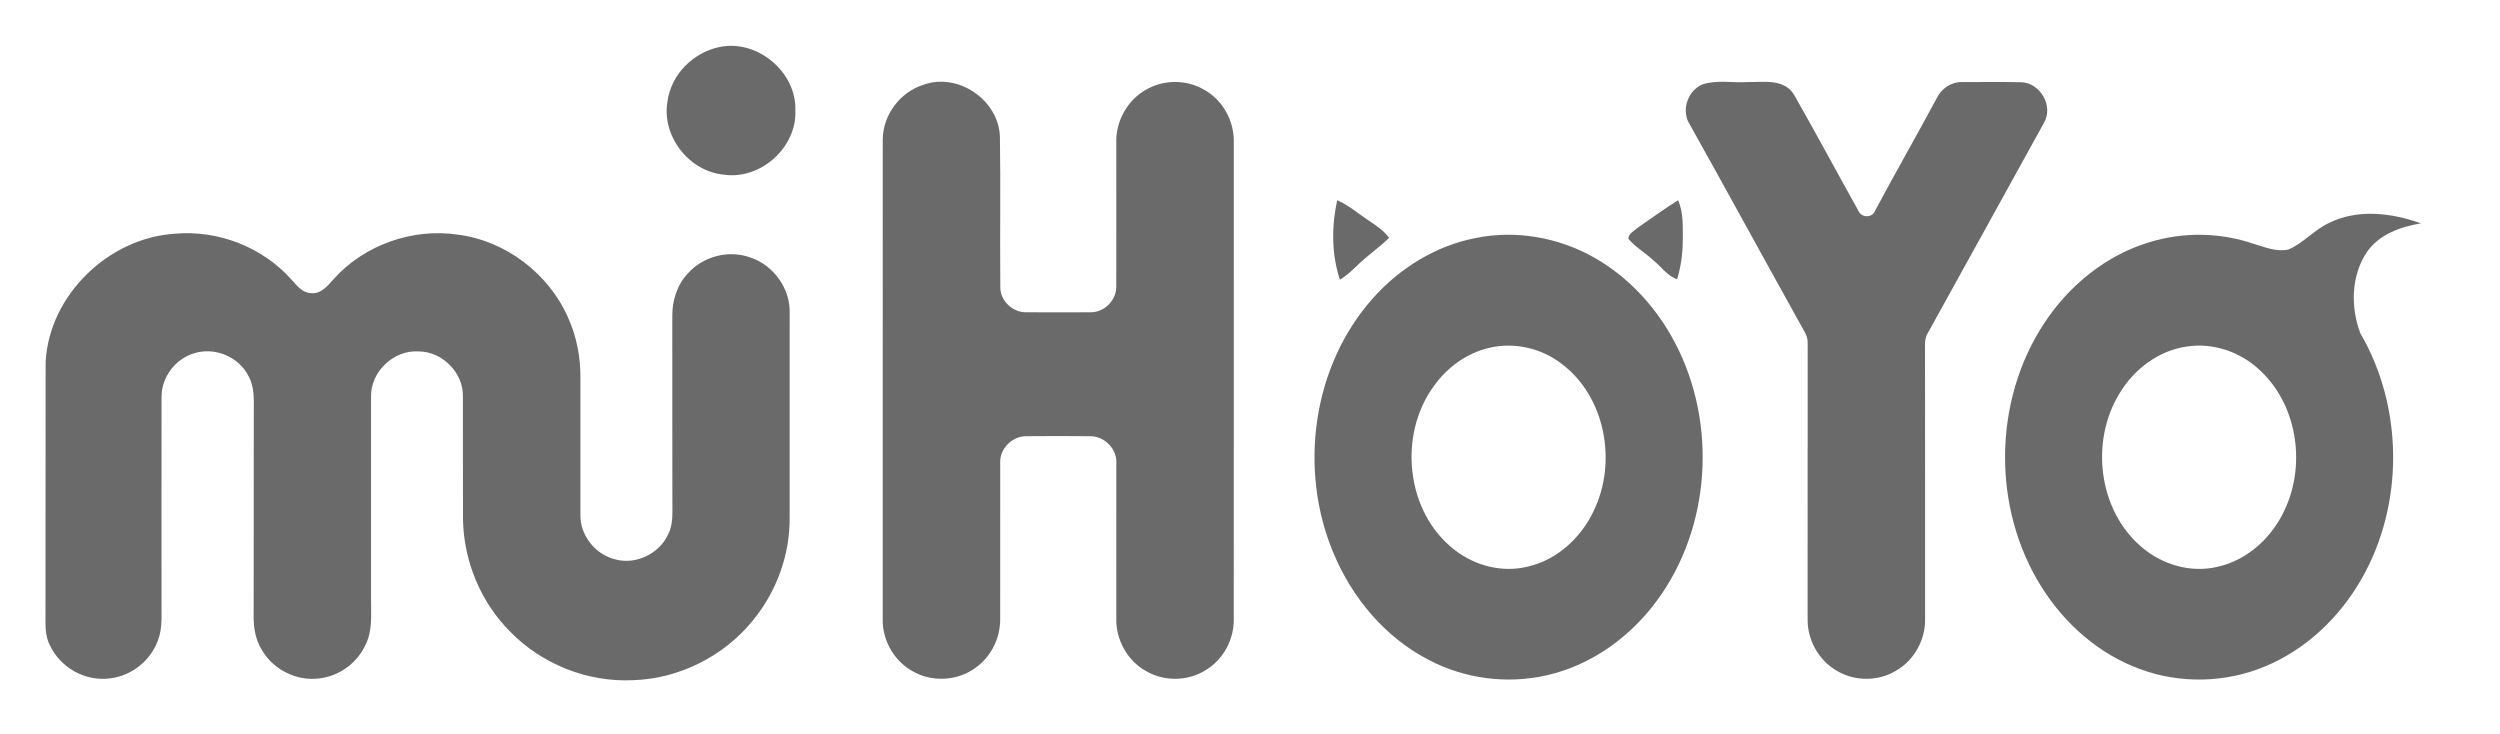 <?xml version="1.0" standalone="no"?><!DOCTYPE svg PUBLIC "-//W3C//DTD SVG 1.1//EN" "http://www.w3.org/Graphics/SVG/1.1/DTD/svg11.dtd"><svg t="1732980847900" class="icon" viewBox="0 0 3486 1024" version="1.1" xmlns="http://www.w3.org/2000/svg" p-id="5929" width="435.75" height="128" xmlns:xlink="http://www.w3.org/1999/xlink"><path d="M1003.034 65.626c52.284-11.324 107.52 34.308 106.025 87.862 2.429 52.097-48.584 97.728-100.046 90.03-48.285-4.709-86.554-53.667-78.332-101.69 4.784-37.634 35.616-68.541 72.353-76.202z" fill="#6A6A6A" p-id="5930"></path><path d="M1287.4 118.283c48.285-17.677 105.128 21.078 106.885 72.278 1.121 69.849-0.149 139.772 0.561 209.658-0.374 19.022 17.415 35.84 36.288 35.205 30.085 0.149 60.207 0.224 90.329 0 18.425-0.037 35.13-16.78 35.055-35.242 0.224-67.307 0-134.652 0.037-201.96-0.673-29.524 15.622-58.749 41.483-73.138 24.628-14.5 56.993-14.351 81.546 0.336 25.6 14.388 41.446 43.464 40.811 72.689-0.075 221.692-0.037 443.347-0.037 665.002 0.523 28.328-14.463 56.432-38.792 71.082-24.74 15.846-58.151 16.444-83.49 1.57-25.749-14.201-41.969-43.277-41.521-72.577 0.037-72.241 0.037-144.519 0.037-216.759 1.495-19.807-15.958-37.821-35.541-38.157-29.898-0.411-59.833-0.262-89.693-0.037-20.106-0.374-38.12 18.051-36.662 38.194-0.112 72.278 0.075 144.556-0.037 216.834 0.149 26.31-12.557 52.433-34.121 67.681-24.217 18.088-58.712 20.629-85.358 6.428-27.244-13.716-45.034-43.576-44.324-74.034 0.075-223.038-0.112-446.075 0.075-669.113 0.224-33.934 24.18-65.738 56.469-75.94zM2374.222 117.573c20.032-6.391 41.67-1.831 62.412-3.139 22.423 0.262 51.723-5.083 65.215 18.051 30.421 53.442 59.497 107.707 89.507 161.411 3.999 9.978 19.247 10.277 23.171 0.112 28.141-52.77 57.927-104.642 86.18-157.337 6.391-13.08 20.032-22.573 34.868-22.199 27.394-0.037 54.825-0.374 82.219 0.187 26.646 0.299 45.818 32.738 32.589 56.096-54.19 97.878-108.043 196.018-162.345 293.858-3.251 5.195-3.999 11.286-3.812 17.303 0.299 127.14 0.037 254.281 0.149 381.421 0.448 29.001-15.435 57.628-40.698 71.979-24.479 14.799-56.918 14.912-81.584 0.486-25.712-14.201-41.969-43.24-41.558-72.502 0.075-128.336-0.037-256.673 0.075-385.009 0.299-5.755-1.682-11.1-4.485-15.958-54.377-97.579-107.856-195.719-162.345-293.223-8.558-19.135 1.009-43.539 20.443-51.536zM1864.689 279.171c16.78 7.549 30.72 19.77 45.968 29.823 9.679 6.428 19.396 13.155 26.347 22.648-14.201 14.052-31.094 25.077-45.22 39.241-7.175 7.138-14.874 13.79-23.395 19.247-11.735-35.429-11.884-74.707-3.7-110.958zM2283.258 317.851c18.873-12.931 37.185-26.684 56.694-38.606 7.811 17.939 6.465 37.821 6.465 56.918 0 18.013-2.766 35.952-7.811 53.218-13.828-4.709-22.124-17.49-33.074-26.31-11.286-10.614-25.152-18.312-35.018-30.309 0.336-7.213 7.96-10.651 12.744-14.912zM3247.724 310.825c40.063-19.845 87.264-14.015 128 0.598-28.478 4.821-58.375 15.323-75.417 40.175-22.05 32.701-22.722 77.099-9.044 113.126 60.281 103.372 61.141 238.734 1.607 342.629-30.608 53.704-77.959 98.812-135.512 122.319-54.638 22.61-117.76 23.881-173.183 3.326-57.067-20.704-104.979-62.86-137.081-113.911-69.4-109.688-68.279-259.662 3.177-368.117 34.532-52.807 86.479-95.262 147.359-113.387 47.126-14.426 98.738-13.566 145.303 2.541 15.435 4.672 31.879 11.361 48.173 7.773 20.854-9.081 35.952-27.469 56.619-37.073m-197.288 172.211c-39.801 5.157-74.67 31.505-94.963 65.476-40.997 66.597-29.823 162.607 30.496 214.031 28.814 25.039 69.662 36.924 107.072 27.543 42.119-9.567 76.389-42.156 93.58-81.06 29.262-64.243 15.771-147.77-38.008-195.121-26.347-23.619-62.935-35.989-98.177-30.869z" fill="#6A6A6A" p-id="5931"></path><path d="M243.779 325.886c60.132-5.419 122.319 18.649 162.495 63.832 7.474 8.222 15.173 18.499 27.394 19.022 13.566 1.495 22.872-9.754 30.907-18.836 42.754-48.285 110.585-72.278 174.229-62.673 66.934 8.67 127.066 54.862 153.787 116.676 11.585 26.048 17.004 54.676 16.743 83.153 0 63.458-0.075 126.916 0 190.374-0.785 29.375 21.414 56.656 49.892 62.86 28.515 7.25 60.431-8.745 72.54-35.392 7.25-14.201 5.681-30.496 5.793-45.893-0.187-86.031-0.037-172.062-0.112-258.13-0.262-21.9 6.839-44.324 22.311-60.244 21.19-23.47 56.806-32.514 86.554-21.564 32.514 10.688 56.133 43.8 54.788 78.145-0.037 94.701 0 189.403-0.037 284.067 0.635 52.359-18.537 104.381-51.873 144.631-40.549 49.593-102.923 80.761-167.054 82.555-63.084 2.915-126.692-22.386-170.716-67.644-40.997-40.885-64.617-97.99-65.813-155.768-0.336-57.441 0.112-114.882-0.149-172.324 0.822-33.187-29.188-62.972-62.225-62.711-34.345-2.168-66.448 28.403-65.85 62.785-0.037 94.851 0 189.702 0 284.515-0.037 20.517 1.981 42.268-7.474 61.253-11.399 25.749-37.036 44.398-65.028 47.425-31.505 4.074-64.318-12.52-79.939-40.1-8.484-13.753-11.436-30.122-11.249-46.117 0.262-94.739-0.037-189.477 0.187-284.216 0-17.266 1.383-35.765-7.512-51.387-13.678-27.319-48.248-41.147-77.062-31.094-25.413 8.11-44.099 33.261-44.025 60.02-0.224 94.664-0.037 189.328-0.075 283.992-0.262 18.574 1.831 37.858-4.896 55.61-10.091 28.478-37.185 50.004-67.233 53.255-33.448 4.485-68.242-14.5-82.78-44.884-8.558-14.874-6.69-32.551-6.839-48.995 0.224-115.891-0.112-231.783 0.187-347.674 5.083-93.057 87.75-172.66 180.134-178.527z" fill="#6A6A6A" p-id="5932"></path><path d="M2057.38 331.94c56.133-11.585 116.004-0.972 165.709 27.319 48.285 27.356 87.152 69.998 112.715 119.068 58.749 112.005 49.967 257.196-25.525 359.334-37.26 50.826-91.749 90.067-153.675 103.97-55.236 12.669-114.845 4.858-164.886-21.751-60.356-31.243-106.399-86.33-132.298-148.629-48.995-116.265-29.674-260.559 55.012-355.448 37.298-41.932 87.563-73.1 142.949-83.863m18.611 153.226c-30.944 7.288-58.076 27.132-76.389 52.844-50.49 68.541-39.428 176.472 29.038 229.017 28.403 22.087 66.784 31.916 101.952 22.947 40.773-9.268 74.147-40.399 91.674-77.66 33-68.092 16.444-159.58-45.482-205.622-28.291-21.489-66.149-30.01-100.793-21.526z" fill="#6A6A6A" p-id="5933"></path></svg>
